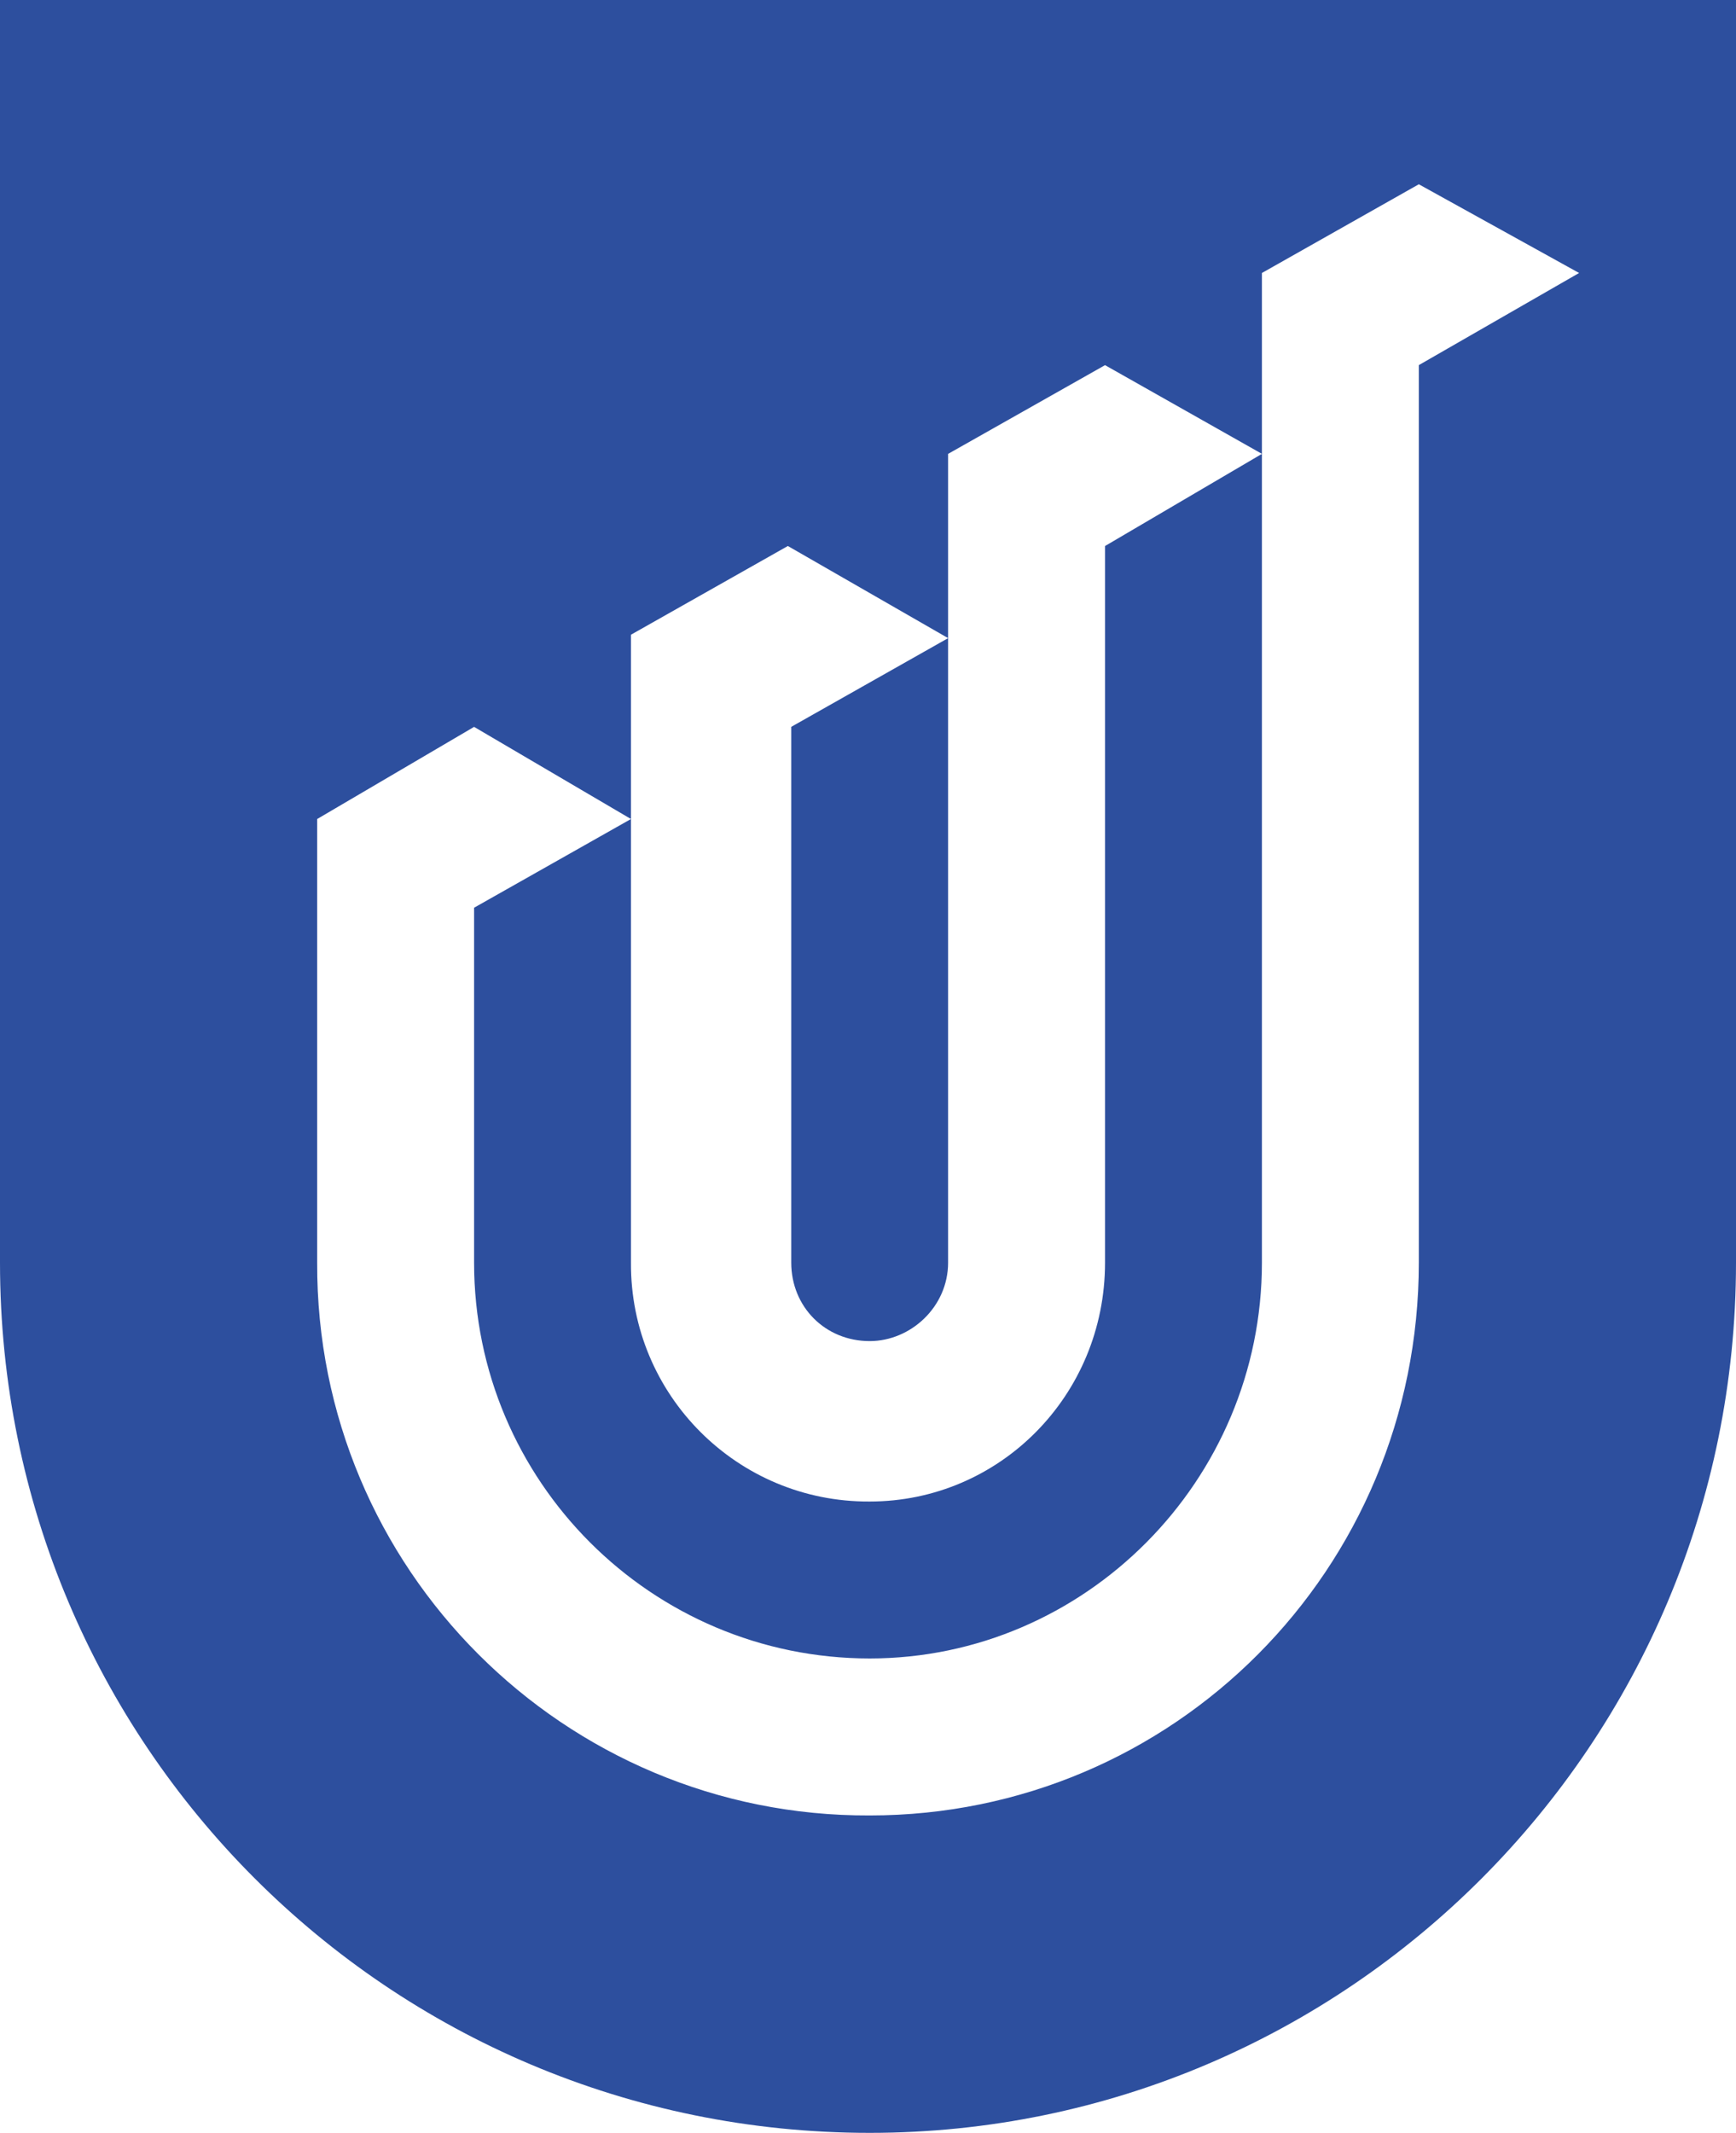 <?xml version="1.0" encoding="UTF-8" standalone="no"?>
<svg
   width="869.726"
   height="1067.956"
   viewBox="0 0 67.058 82.342"
   version="1.1"
   id="svg8"
   sodipodi:docname="unisa.svg"
   inkscape:version="1.1.2 (b8e25be833, 2022-02-05)"
   xmlns:inkscape="http://www.inkscape.org/namespaces/inkscape"
   xmlns:sodipodi="http://sodipodi.sourceforge.net/DTD/sodipodi-0.dtd"
   xmlns="http://www.w3.org/2000/svg"
   xmlns:svg="http://www.w3.org/2000/svg">
  <defs
     id="defs12" />
  <sodipodi:namedview
     id="namedview10"
     pagecolor="#ffffff"
     bordercolor="#666666"
     borderopacity="1.0"
     inkscape:pageshadow="2"
     inkscape:pageopacity="0.0"
     inkscape:pagecheckerboard="0"
     showgrid="false"
     inkscape:zoom="0.11638978"
     inkscape:cx="1714.0681"
     inkscape:cy="1641.0376"
     inkscape:window-width="1920"
     inkscape:window-height="1009"
     inkscape:window-x="-8"
     inkscape:window-y="-8"
     inkscape:window-maximized="1"
     inkscape:current-layer="g6" />
  <g
     fill-rule="evenodd"
     clip-rule="evenodd"
     id="g6"
     transform="translate(-62.915,-21.086)">
    <path
       d="m 99.539,38.608 6.061,-3.425 6.061,3.425 -6.061,3.558 v 27.666 c 0,5.138 -4.084,9.222 -9.09,9.222 -5.106,0.032 -9.254,-4.116 -9.222,-9.222 V 45.59 l 6.06,-3.425 6.191,3.557 -6.06,3.425 v 20.684 c 0,1.713 1.318,3.03 3.03,3.03 1.58,0 3.029,-1.317 3.029,-3.03 V 38.608 Z M 81.228,56.13 v 13.701 c 0,8.432 6.851,15.282 15.282,15.282 8.301,0 15.15,-6.851 15.15,-15.282 V 31.625 l 6.061,-3.425 6.191,3.425 -6.191,3.557 v 34.649 c 0,11.857 -9.486,21.343 -21.211,21.343 C 84.702,91.224 75.117,81.639 75.167,69.831 V 52.705 l 6.061,-3.557 6.06,3.557 z m 48.745,13.702 c 0,18.576 -15.018,33.596 -33.463,33.596 -18.576,0 -33.595,-15.02 -33.595,-33.596 V 21.086 h 67.058 z"
       fill="#2d4f9e"
       id="path4"
       sodipodi:nodetypes="ccccsccccccssscccsssccccsccccccsssccs" />
  </g>
</svg>
